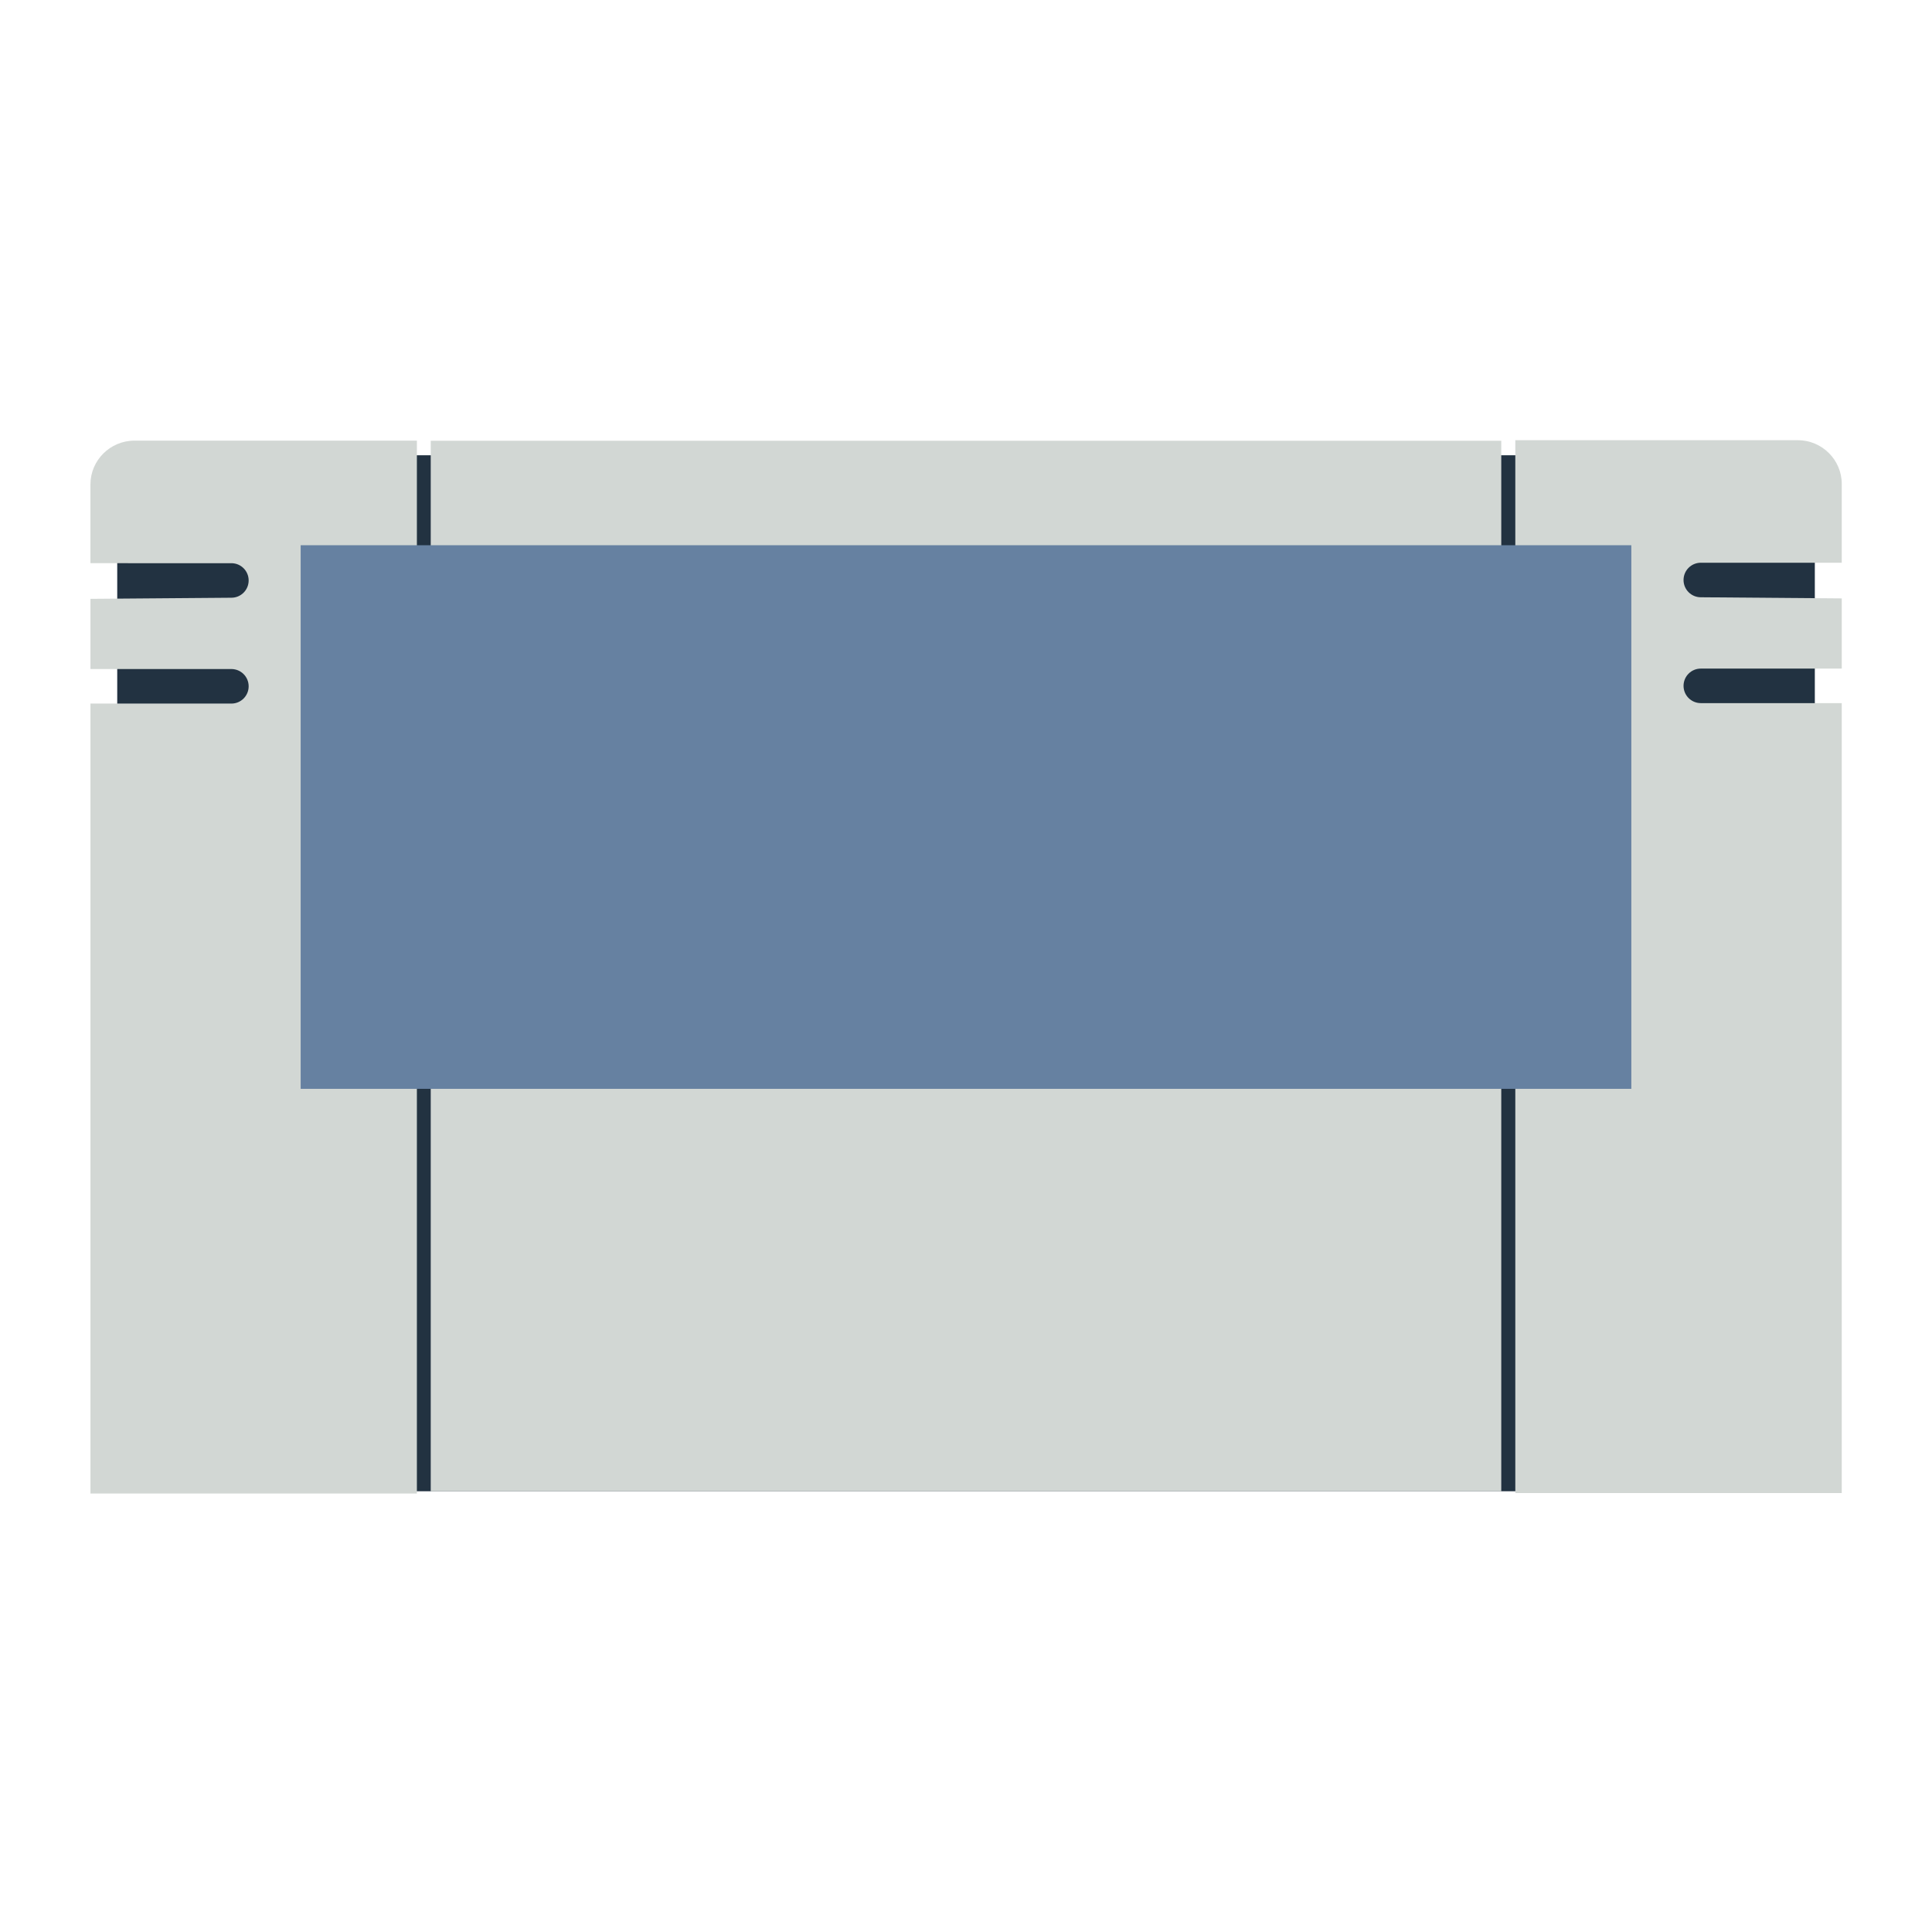 <?xml version="1.0" encoding="UTF-8" standalone="no"?>
<svg
   xmlns:dc="http://purl.org/dc/elements/1.1/"
   xmlns:cc="http://creativecommons.org/ns#"
   xmlns:rdf="http://www.w3.org/1999/02/22-rdf-syntax-ns#"
   xmlns:svg="http://www.w3.org/2000/svg"
   xmlns="http://www.w3.org/2000/svg"
   xmlns:sodipodi="http://sodipodi.sourceforge.net/DTD/sodipodi-0.dtd"
   xmlns:inkscape="http://www.inkscape.org/namespaces/inkscape"
   width="256"
   height="256"
   viewBox="0 0 67.733 67.733"
   version="1.1"
   id="svg8"
   inkscape:version="1.0.2-2 (e86c870879, 2021-01-15)"
   sodipodi:docname="FlatUX - Vircon32-content.svg">
  <defs
     id="defs2">
    <clipPath
       clipPathUnits="userSpaceOnUse"
       id="clipPath849">
      <path
         d="M -297.72,-421.02 V 1262.88 H 892.98 V -421.02 Z"
         id="path847" />
    </clipPath>
    <clipPath
       clipPathUnits="userSpaceOnUse"
       id="clipPath857">
      <path
         d="M -297.72,-421.02 V 1262.88 H 892.98 V -421.02 Z"
         id="path855" />
    </clipPath>
    <pattern
       id="WMFhbasepattern"
       patternUnits="userSpaceOnUse"
       width="6"
       height="6"
       x="0"
       y="0" />
    <clipPath
       clipPathUnits="userSpaceOnUse"
       id="clipPath2081">
      <path
         d="M -595.26,-421.02 V 1262.88 H 1785.78 V -421.02 Z"
         id="path2079" />
    </clipPath>
    <clipPath
       clipPathUnits="userSpaceOnUse"
       id="clipPath2089">
      <path
         d="M -595.26,-421.02 V 1262.88 H 1785.78 V -421.02 Z"
         id="path2087" />
    </clipPath>
  </defs>
  <sodipodi:namedview
     id="base"
     pagecolor="#ffffff"
     bordercolor="#666666"
     borderopacity="1.0"
     inkscape:pageopacity="0.0"
     inkscape:pageshadow="2"
     inkscape:zoom="2"
     inkscape:cx="119.65259"
     inkscape:cy="121.5785"
     inkscape:document-units="mm"
     inkscape:current-layer="layer1"
     inkscape:document-rotation="0"
     showgrid="false"
     inkscape:window-width="1920"
     inkscape:window-height="1033"
     inkscape:window-x="-4"
     inkscape:window-y="-4"
     inkscape:window-maximized="1"
     units="px" />
  <g
     inkscape:label="Capa 1"
     inkscape:groupmode="layer"
     id="layer1">
    <g
       id="g843"
       transform="matrix(0.353,0,0,-0.353,-2.188,218.042)">
      <g
         id="g845"
         clip-path="url(#clipPath849)" />
    </g>
    <g
       id="g899"
       transform="matrix(-3.5280376e-5,0.353,0.353,3.5280376e-5,60.836,47.513)"
       style="stroke:#000000;stroke-width:1.5;stroke-miterlimit:6.465;stroke-dasharray:none;stroke-opacity:1" />
    <g
       id="g909"
       transform="matrix(-3.5280376e-5,0.353,0.353,3.5280376e-5,60.836,53.546)"
       style="stroke-width:1.5;stroke-miterlimit:6.465;stroke-dasharray:none" />
    <g
       id="g975"
       transform="matrix(3.5280376e-5,-0.353,-0.353,-3.5280376e-5,144.783,47.513)"
       style="stroke:#000000;stroke-width:1.5;stroke-miterlimit:6.465;stroke-dasharray:none;stroke-opacity:1" />
    <g
       id="g979"
       transform="matrix(-0.353,-3.5280376e-5,-3.5280376e-5,0.353,84.839,85.55)"
       style="stroke-width:1.5;stroke-miterlimit:8.765;stroke-dasharray:none" />
    <g
       id="g985"
       transform="matrix(-3.5280376e-5,0.353,0.353,3.5280376e-5,120.844,85.55)"
       style="stroke-width:1.5;stroke-miterlimit:8.765;stroke-dasharray:none" />
    <g
       id="g995"
       transform="matrix(3.5280376e-5,-0.353,-0.353,-3.5280376e-5,84.839,85.042)"
       style="stroke-width:1.5;stroke-miterlimit:8.765;stroke-dasharray:none" />
    <g
       id="g1242">
      <rect
         style="fill:#223241;fill-opacity:1;stroke:none;stroke-width:0.529;stroke-linejoin:round;stroke-miterlimit:6.465;stroke-dasharray:none;stroke-opacity:1"
         id="rect913"
         width="59.515"
         height="11.544"
         x="4.11"
         y="18.105"
         ry="0" />
      <rect
         style="fill:#223241;fill-opacity:1;stroke:none;stroke-width:0.529;stroke-linejoin:round;stroke-miterlimit:6.465;stroke-dasharray:none;stroke-opacity:1"
         id="rect907"
         width="42.239"
         height="36.32"
         x="12.818"
         y="15.961" />
      <g
         id="g863"
         transform="matrix(2.1653563e-5,-0.217,-0.217,-2.1653563e-5,4.714,16.991)"
         style="fill:#d2d7d4;fill-opacity:1;stroke:none;stroke-width:2.444;stroke-miterlimit:6.465;stroke-dasharray:none;stroke-opacity:1">
        <path
           d="M 7.11,2.5977801e-6 7.114,-45.629 l -170.1,-0.017 -0.005,52.74 127.62,0.013 0.002,-22.77 c -2e-6,-1.541 1.249,-2.79 2.79,-2.79 1.541,-7e-5 2.79,1.249 2.79,2.79 l -0.002,22.771 11.34,0.001 0.182,-22.77 c -2e-6,-1.541 1.249,-2.79 2.79,-2.79 1.541,-7e-5 2.79,1.249 2.79,2.79 l -0.002,22.771 12.736,0.001 C 3.927,7.11 7.11,3.926 7.11,2.5977801e-6 Z"
           style="fill:#d2d7d4;fill-opacity:1;stroke:none;stroke-width:2.444;stroke-linecap:round;stroke-linejoin:round;stroke-miterlimit:6.465;stroke-dasharray:none;stroke-opacity:1"
           id="path865"
           sodipodi:nodetypes="ccccccsccccscccc" />
      </g>
      <g
         id="g915"
         transform="matrix(2.1653563e-5,-0.217,-0.217,-2.1653563e-5,59.628,24.045)"
         style="fill:#d2d7d4;fill-opacity:1;stroke:none;stroke-width:2.444;stroke-miterlimit:6.465;stroke-dasharray:none;stroke-opacity:1">
        <path
           d="m 39.687,29.974 0.005,-45.631 c -10e-6,-3.926 -3.183,-7.11 -7.064,-7.11 l -12.735,-0.001 -0.002,22.77 c -10e-7,1.541 -1.249,2.79 -2.79,2.79 -1.541,7.27e-5 -2.79,-1.249 -2.79,-2.79 L 14.132,-22.769 2.792,-22.77 2.79,-2.2217227e-6 C 2.79,1.541 1.541,2.79 1.3e-4,2.79 -1.541,2.79 -2.79,1.541 -2.79,2.7895457e-4 L -2.788,-22.77 -130.408,-22.783 l -0.005,52.74 z"
           style="fill:#d2d7d4;fill-opacity:1;stroke:none;stroke-width:2.444;stroke-linecap:round;stroke-linejoin:round;stroke-miterlimit:6.465;stroke-dasharray:none;stroke-opacity:1"
           id="path917"
           sodipodi:nodetypes="cccccsccccsccccc" />
      </g>
      <path
         d="m 46.163,43.386 v 0.292 c -1.35e-4,0.688 -0.55,1.237 -1.237,1.237 H 22.827 c -0.668,-1.33e-4 -1.218,-0.55 -1.218,-1.237 l -1e-6,-0.292 c 1.34e-4,-0.688 0.55,-1.237 1.218,-1.237 l 22.098,1e-6 c 0.688,6.5e-5 1.237,0.55 1.237,1.237 z"
         style="fill:#c83737;stroke:none;stroke-width:0.529;stroke-linecap:round;stroke-linejoin:round;stroke-miterlimit:6.465;stroke-dasharray:none;stroke-opacity:1"
         id="path991"
         sodipodi:nodetypes="ccccccccc" />
      <path
         style="fill:#d2d7d4;fill-opacity:1;fill-rule:evenodd;stroke:none;stroke-width:0.529;stroke-linecap:butt;stroke-linejoin:miter;stroke-miterlimit:6.465;stroke-dasharray:none;stroke-opacity:1"
         d="M 15.101,15.452 H 52.632 V 52.282 H 15.101 Z"
         id="path918"
         sodipodi:nodetypes="ccccc" />
      <rect
         style="fill:#6681a1;fill-opacity:1;stroke:none;stroke-width:0.529;stroke-linejoin:round;stroke-miterlimit:6.465;stroke-dasharray:none;stroke-opacity:1"
         id="rect911"
         width="46.651"
         height="19.058"
         x="10.541"
         y="19.115" />
    </g>
  </g>
  <style
     type="text/css"
     id="style851">
	.st0{fill:#56C3BE;}
	.st1{fill:#88C878;}
	.st2{fill:#8CD2CB;}
	.st3{fill:#B88EC1;}
	.st4{fill:#6681A1;}
	.st5{fill:#10A39D;}
	.st6{fill:#08854C;}
	.st7{fill:#3CACE1;}
	.st8{fill:#943B8B;}
	.st9{fill:#223241;}
	.st10{fill:#28B997;}
	.st11{fill:#49B86B;}
	.st12{fill:#3495D2;}
	.st13{fill:#945AA3;}
	.st14{fill:#36495F;}
	.st15{fill:#14A386;}
	.st16{fill:#20AF5C;}
	.st17{fill:#1D81BC;}
	.st18{fill:#864C9D;}
	.st19{fill:#2C3F51;}
	.st20{fill:#EFC51C;}
	.st21{fill:#E87F26;}
	.st22{fill:#EB4C37;}
	.st23{fill:#EEF0F1;}
	.st24{fill:#94A4A4;}
	.st25{fill:#F29D22;}
	.st26{fill:#D45727;}
	.st27{fill:#C23D28;}
	.st28{fill:#BEC2C7;}
	.st29{fill:#7F8C8D;}
	.st30{fill:#FEE4A3;}
	.st31{fill:#F47925;}
	.st32{fill:#D92428;}
	.st33{fill:#EEEDEE;}
	.st34{fill:#D2D7D4;}
	.st35{fill:#EBD756;}
	.st36{fill:#F36B24;}
	.st37{fill:#D02028;}
	.st38{fill:#DBE0E1;}
	.st39{fill:#6C7A89;}
</style>
  <style
     type="text/css"
     id="style880">
	.st0{fill:#56C3BE;}
	.st1{fill:#88C878;}
	.st2{fill:#8CD2CB;}
	.st3{fill:#B88EC1;}
	.st4{fill:#6681A1;}
	.st5{fill:#10A39D;}
	.st6{fill:#08854C;}
	.st7{fill:#3CACE1;}
	.st8{fill:#943B8B;}
	.st9{fill:#223241;}
	.st10{fill:#28B997;}
	.st11{fill:#49B86B;}
	.st12{fill:#3495D2;}
	.st13{fill:#945AA3;}
	.st14{fill:#36495F;}
	.st15{fill:#14A386;}
	.st16{fill:#20AF5C;}
	.st17{fill:#1D81BC;}
	.st18{fill:#864C9D;}
	.st19{fill:#2C3F51;}
	.st20{fill:#EFC51C;}
	.st21{fill:#E87F26;}
	.st22{fill:#EB4C37;}
	.st23{fill:#EEF0F1;}
	.st24{fill:#94A4A4;}
	.st25{fill:#F29D22;}
	.st26{fill:#D45727;}
	.st27{fill:#C23D28;}
	.st28{fill:#BEC2C7;}
	.st29{fill:#7F8C8D;}
	.st30{fill:#FEE4A3;}
	.st31{fill:#F47925;}
	.st32{fill:#D92428;}
	.st33{fill:#EEEDEE;}
	.st34{fill:#D2D7D4;}
	.st35{fill:#EBD756;}
	.st36{fill:#F36B24;}
	.st37{fill:#D02028;}
	.st38{fill:#DBE0E1;}
	.st39{fill:#6C7A89;}
</style>
</svg>
